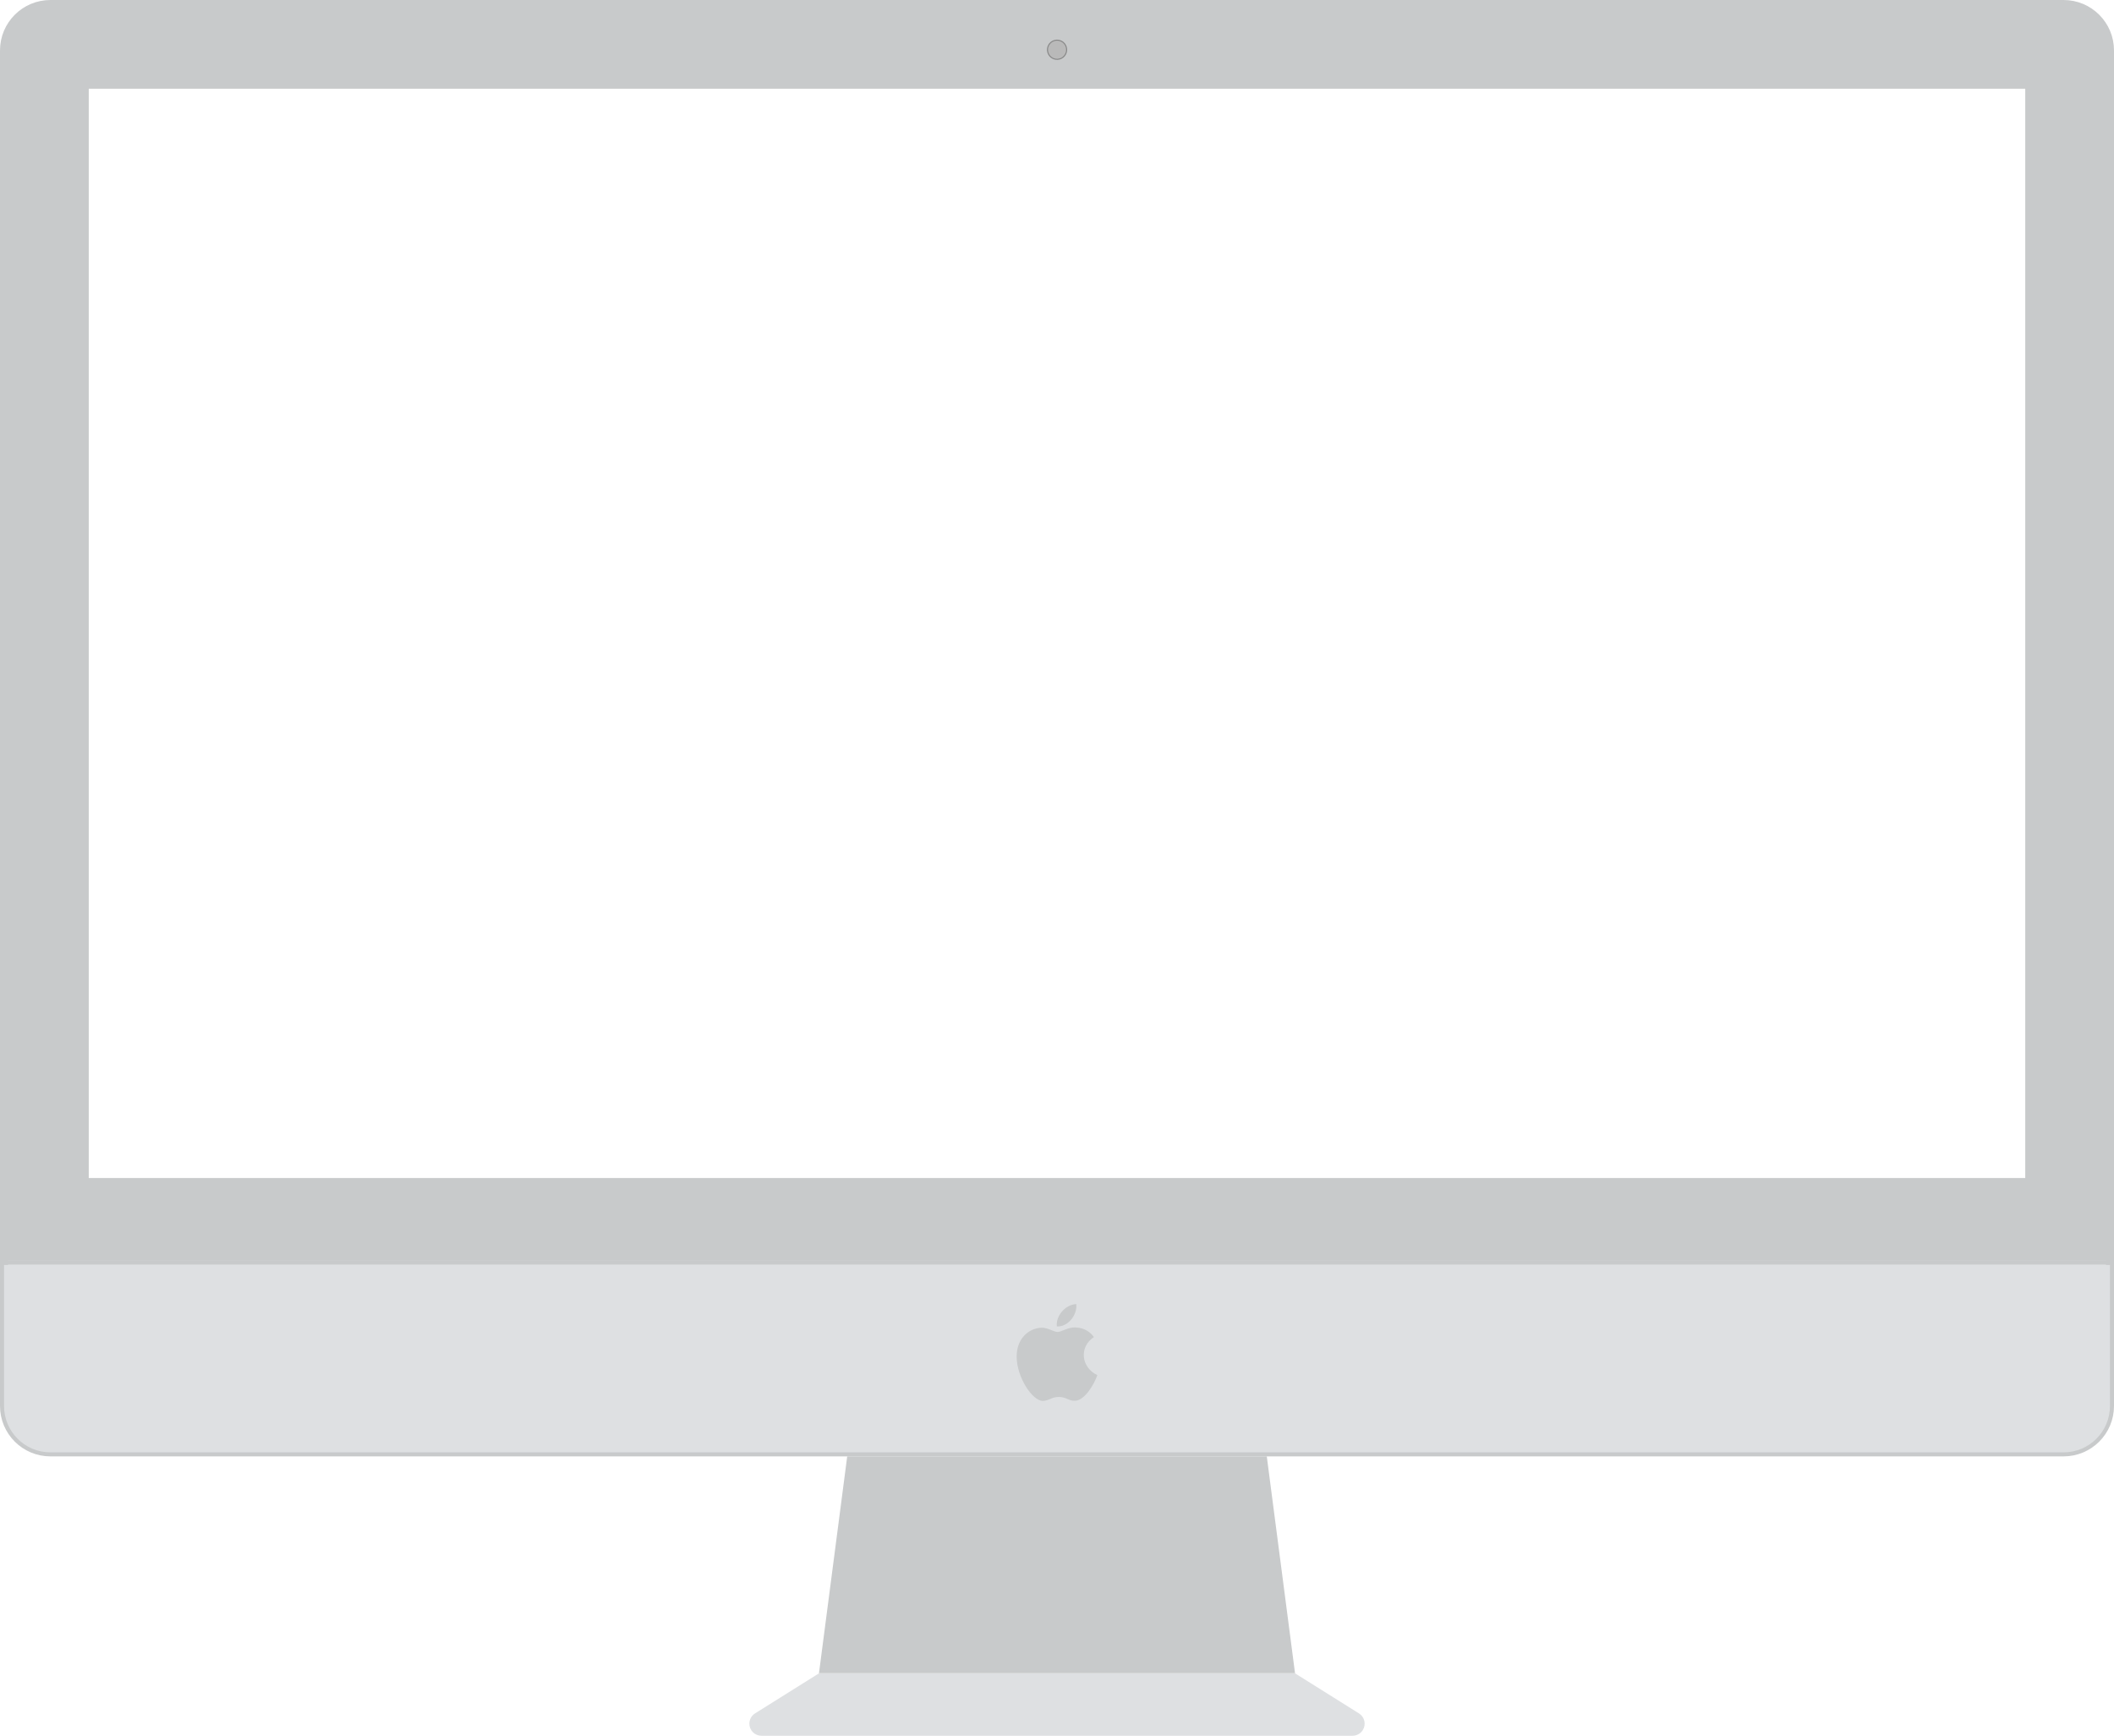 <svg xmlns="http://www.w3.org/2000/svg" width="2096" height="1721" viewBox="0 0 2096 1721" fill="none">
<path fill-rule="evenodd" clip-rule="evenodd" d="M840 1444H1256L1284 1659H812L840 1444Z" fill="#C8CACB"/>
<path fill-rule="evenodd" clip-rule="evenodd" d="M812.168 1659H1283.84L1347.39 1698.83C1353.01 1702.35 1354.71 1709.76 1351.19 1715.37C1348.99 1718.87 1345.15 1721 1341.02 1721H754.983C748.355 1721 742.983 1715.63 742.983 1709C742.983 1704.87 745.109 1701.03 748.61 1698.83L812.168 1659Z" fill="#DEE0E2"/>
<path d="M50 4H2046C2071.41 4 2092 24.595 2092 50V1394C2092 1419.41 2071.41 1440 2046 1440H50C24.595 1440 4 1419.41 4 1394V50C4 24.595 24.595 4 50 4Z" stroke="#C8CACB" stroke-width="8"/>
<path fill-rule="evenodd" clip-rule="evenodd" d="M4 1254H2092V1394C2092 1419.41 2071.41 1440 2046 1440H50C24.595 1440 4 1419.41 4 1394V1254Z" fill="#DEE0E2"/>
<path fill-rule="evenodd" clip-rule="evenodd" d="M1088 1363.43C1084.86 1372.55 1075.44 1388.7 1065.75 1388.87C1059.32 1389 1057.25 1385.06 1049.9 1385.06C1042.55 1385.06 1040.25 1388.75 1034.17 1388.99C1023.88 1389.39 1008 1365.68 1008 1345.01C1008 1326.02 1021.23 1316.61 1032.79 1316.44C1038.99 1316.33 1044.85 1320.62 1048.63 1320.62C1052.42 1320.62 1059.54 1315.46 1067.01 1316.22C1070.14 1316.35 1078.93 1317.48 1084.57 1325.72C1069.6 1335.49 1071.94 1355.92 1088 1363.43ZM1067.11 1293C1068.34 1304.22 1058.32 1315.94 1047.87 1315.12C1046.58 1305.32 1055.81 1293.46 1067.11 1293Z" fill="#C8CACB"/>
<path fill-rule="evenodd" clip-rule="evenodd" d="M2046 4H50C24.595 4 4 24.595 4 50V1250H2092V50C2092 24.595 2071.41 4 2046 4ZM2008 88H88V1168H2008V88Z" fill="#C8CACB"/>
<line y1="1252" x2="2092" y2="1252" stroke="#C8CACB" stroke-width="4"/>
<circle cx="1048.06" cy="49.32" r="9.5" transform="rotate(74.408 1048.06 49.32)" fill="#B9B9B9" stroke="#868686"/>
</svg>